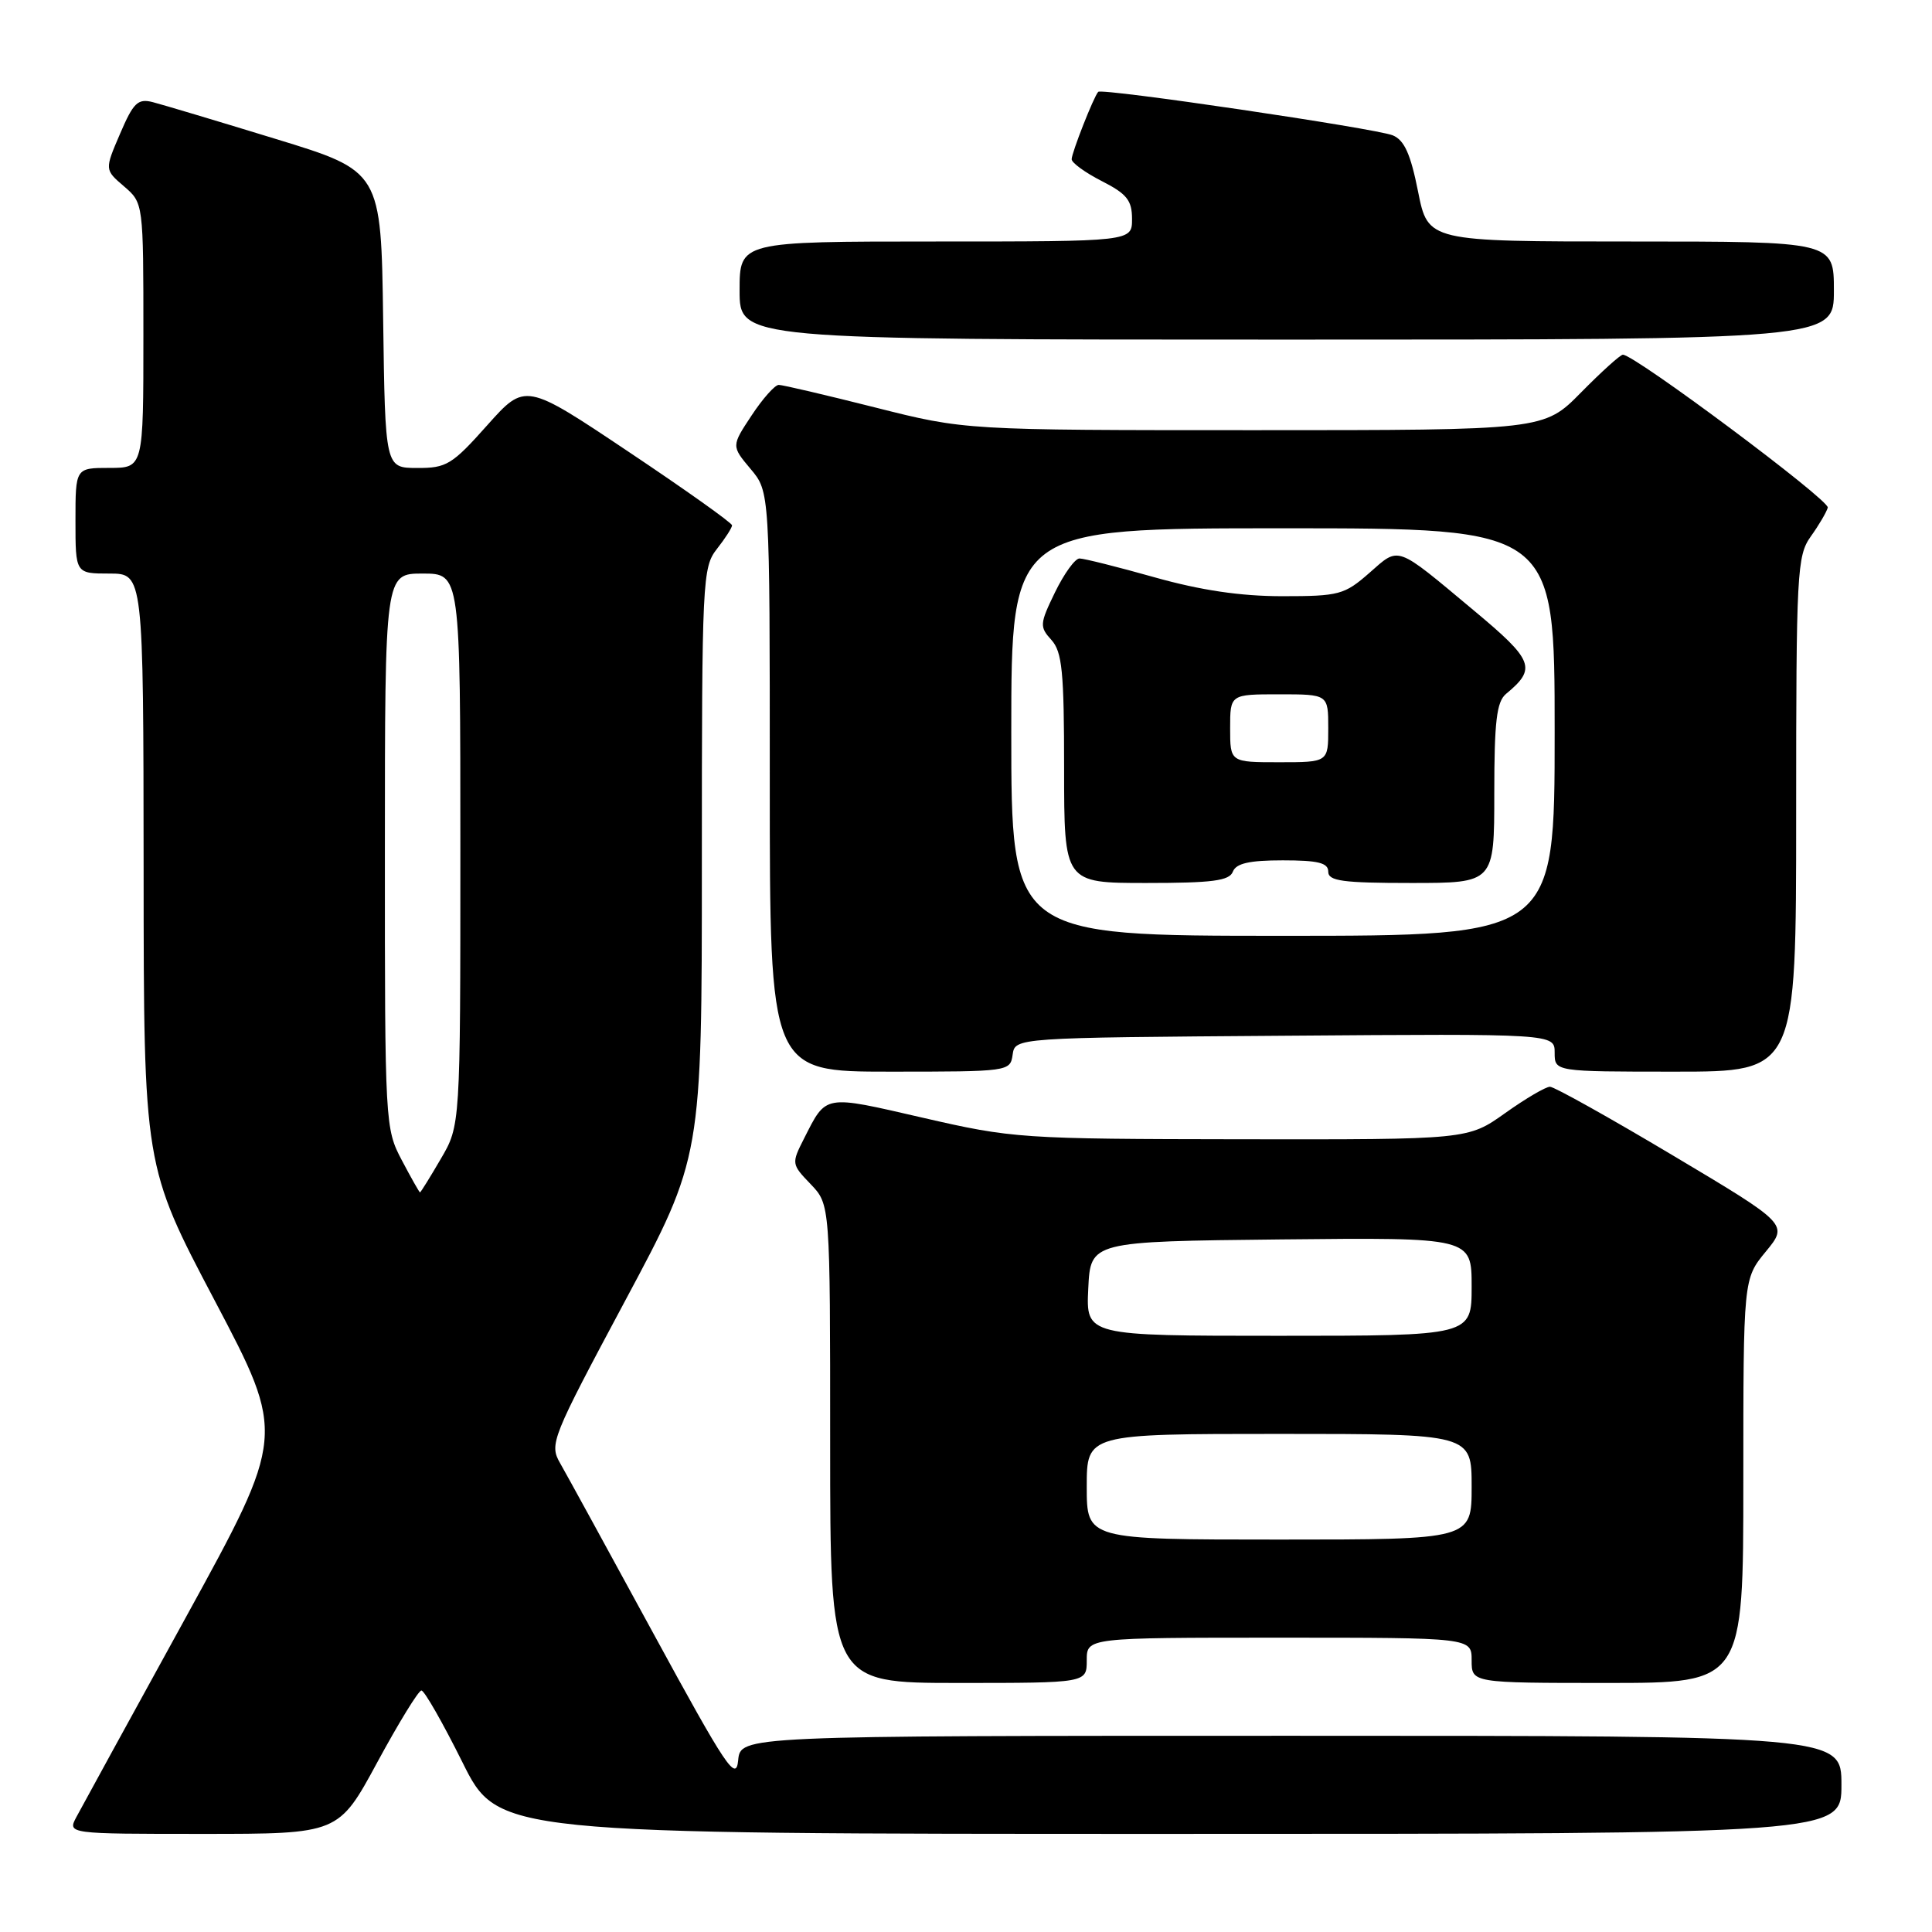 <?xml version="1.0" encoding="UTF-8" standalone="no"?>
<!DOCTYPE svg PUBLIC "-//W3C//DTD SVG 1.1//EN" "http://www.w3.org/Graphics/SVG/1.1/DTD/svg11.dtd" >
<svg xmlns="http://www.w3.org/2000/svg" xmlns:xlink="http://www.w3.org/1999/xlink" version="1.1" viewBox="0 0 256 256">
 <g >
 <path fill="currentColor"
d=" M 50.00 233.50 C 52.83 228.28 55.45 224.00 55.84 224.00 C 56.23 224.00 58.67 228.28 61.27 233.50 C 65.99 243.00 65.99 243.00 154.99 243.00 C 244.00 243.00 244.00 243.00 244.00 236.50 C 244.00 230.00 244.00 230.00 171.06 230.00 C 98.13 230.00 98.13 230.00 97.81 233.25 C 97.54 236.13 96.26 234.22 86.61 216.50 C 80.62 205.50 75.05 195.32 74.22 193.88 C 72.77 191.35 73.06 190.63 82.86 172.31 C 93.00 153.36 93.00 153.36 93.00 114.31 C 93.00 76.78 93.08 75.17 95.00 72.73 C 96.10 71.33 97.00 69.93 97.00 69.61 C 97.00 69.29 90.84 64.91 83.30 59.87 C 69.60 50.70 69.60 50.70 64.55 56.36 C 59.91 61.57 59.16 62.03 55.27 62.01 C 51.04 62.00 51.04 62.00 50.77 42.34 C 50.50 22.68 50.50 22.68 36.50 18.40 C 28.80 16.04 21.48 13.85 20.23 13.53 C 18.26 13.03 17.67 13.61 15.91 17.72 C 13.86 22.49 13.86 22.49 16.43 24.69 C 19.00 26.90 19.00 26.90 19.00 44.45 C 19.00 62.00 19.00 62.00 14.50 62.00 C 10.00 62.00 10.00 62.00 10.00 69.00 C 10.00 76.00 10.00 76.00 14.50 76.00 C 19.00 76.00 19.00 76.00 19.03 115.25 C 19.05 154.50 19.05 154.50 28.46 172.35 C 37.86 190.20 37.86 190.20 24.60 214.35 C 17.30 227.63 10.79 239.51 10.13 240.75 C 8.93 243.00 8.93 243.00 26.90 243.00 C 44.86 243.00 44.86 243.00 50.00 233.50 Z  M 144.00 220.00 C 144.00 217.00 144.00 217.00 169.50 217.00 C 195.00 217.00 195.00 217.00 195.00 220.00 C 195.00 223.00 195.00 223.00 213.00 223.00 C 231.00 223.00 231.00 223.00 231.00 196.23 C 231.00 169.46 231.00 169.46 233.98 165.84 C 236.96 162.22 236.96 162.22 221.68 153.11 C 213.28 148.10 205.94 144.00 205.38 144.00 C 204.81 144.00 202.14 145.57 199.43 147.50 C 194.51 151.00 194.51 151.00 164.50 150.96 C 135.25 150.92 134.20 150.85 122.25 148.10 C 109.04 145.06 109.53 144.98 106.54 150.86 C 104.86 154.17 104.87 154.26 107.42 156.91 C 110.00 159.61 110.00 159.61 110.00 191.30 C 110.00 223.00 110.00 223.00 127.00 223.00 C 144.00 223.00 144.00 223.00 144.00 220.00 Z  M 134.18 139.75 C 134.50 137.50 134.50 137.50 170.25 137.24 C 206.00 136.97 206.00 136.97 206.00 139.49 C 206.00 142.00 206.00 142.00 222.00 142.00 C 238.00 142.00 238.00 142.00 238.00 107.90 C 238.00 75.76 238.11 73.65 239.94 71.08 C 241.01 69.59 242.02 67.87 242.19 67.26 C 242.46 66.29 216.61 47.00 215.04 47.00 C 214.70 47.00 212.21 49.25 209.50 52.00 C 204.58 57.00 204.58 57.00 166.23 57.00 C 127.88 57.00 127.88 57.00 116.00 54.00 C 109.46 52.35 103.70 51.00 103.19 51.00 C 102.68 51.00 101.06 52.82 99.59 55.05 C 96.91 59.10 96.91 59.10 99.45 62.13 C 102.00 65.15 102.00 65.15 102.00 103.58 C 102.00 142.00 102.00 142.00 117.93 142.00 C 133.69 142.00 133.86 141.98 134.18 139.75 Z  M 243.00 38.50 C 243.00 32.00 243.00 32.00 216.11 32.00 C 189.22 32.00 189.22 32.00 187.90 25.38 C 186.91 20.40 186.08 18.56 184.54 17.93 C 182.27 17.01 146.01 11.65 145.52 12.17 C 144.93 12.79 142.00 20.25 142.00 21.10 C 142.00 21.57 143.80 22.88 146.00 24.00 C 149.32 25.69 150.00 26.55 150.00 29.02 C 150.00 32.00 150.00 32.00 124.00 32.00 C 98.00 32.00 98.00 32.00 98.00 38.50 C 98.00 45.00 98.00 45.00 170.50 45.00 C 243.00 45.00 243.00 45.00 243.00 38.50 Z  M 53.25 153.75 C 51.03 149.56 50.99 148.94 51.00 112.75 C 51.00 76.00 51.00 76.00 56.00 76.00 C 61.00 76.00 61.00 76.00 61.00 112.57 C 61.00 149.14 61.00 149.14 58.40 153.57 C 56.98 156.01 55.74 158.00 55.65 158.00 C 55.57 158.00 54.48 156.09 53.25 153.75 Z  M 144.00 197.00 C 144.00 190.00 144.00 190.00 169.50 190.00 C 195.00 190.00 195.00 190.00 195.00 197.00 C 195.00 204.00 195.00 204.00 169.50 204.00 C 144.00 204.00 144.00 204.00 144.00 197.00 Z  M 144.20 170.75 C 144.50 164.50 144.50 164.50 169.75 164.23 C 195.00 163.97 195.00 163.97 195.00 170.48 C 195.00 177.00 195.00 177.00 169.45 177.00 C 143.90 177.00 143.90 177.00 144.20 170.75 Z  M 134.00 97.00 C 134.00 70.00 134.00 70.00 170.00 70.00 C 206.00 70.00 206.00 70.00 206.00 97.00 C 206.00 124.00 206.00 124.00 170.00 124.00 C 134.00 124.00 134.00 124.00 134.00 97.00 Z  M 163.36 115.50 C 163.79 114.40 165.53 114.00 169.97 114.00 C 174.66 114.00 176.00 114.33 176.00 115.50 C 176.00 116.74 177.89 117.00 187.00 117.00 C 198.00 117.00 198.00 117.00 198.00 105.12 C 198.00 95.60 198.31 92.99 199.55 91.95 C 203.65 88.56 203.25 87.52 195.22 80.83 C 184.82 72.15 185.47 72.38 181.44 75.92 C 178.14 78.81 177.44 79.00 169.91 79.00 C 164.39 79.00 159.12 78.22 153.00 76.50 C 148.11 75.12 143.63 74.00 143.04 74.00 C 142.45 74.00 141.00 76.01 139.80 78.47 C 137.76 82.67 137.73 83.05 139.32 84.80 C 140.74 86.37 141.00 89.01 141.00 101.83 C 141.00 117.00 141.00 117.00 151.89 117.00 C 160.65 117.00 162.90 116.71 163.36 115.50 Z  M 163.00 96.50 C 163.00 92.00 163.00 92.00 169.50 92.00 C 176.00 92.00 176.00 92.00 176.00 96.50 C 176.00 101.00 176.00 101.00 169.50 101.00 C 163.00 101.00 163.00 101.00 163.00 96.50 Z "/>
</g>
</svg>